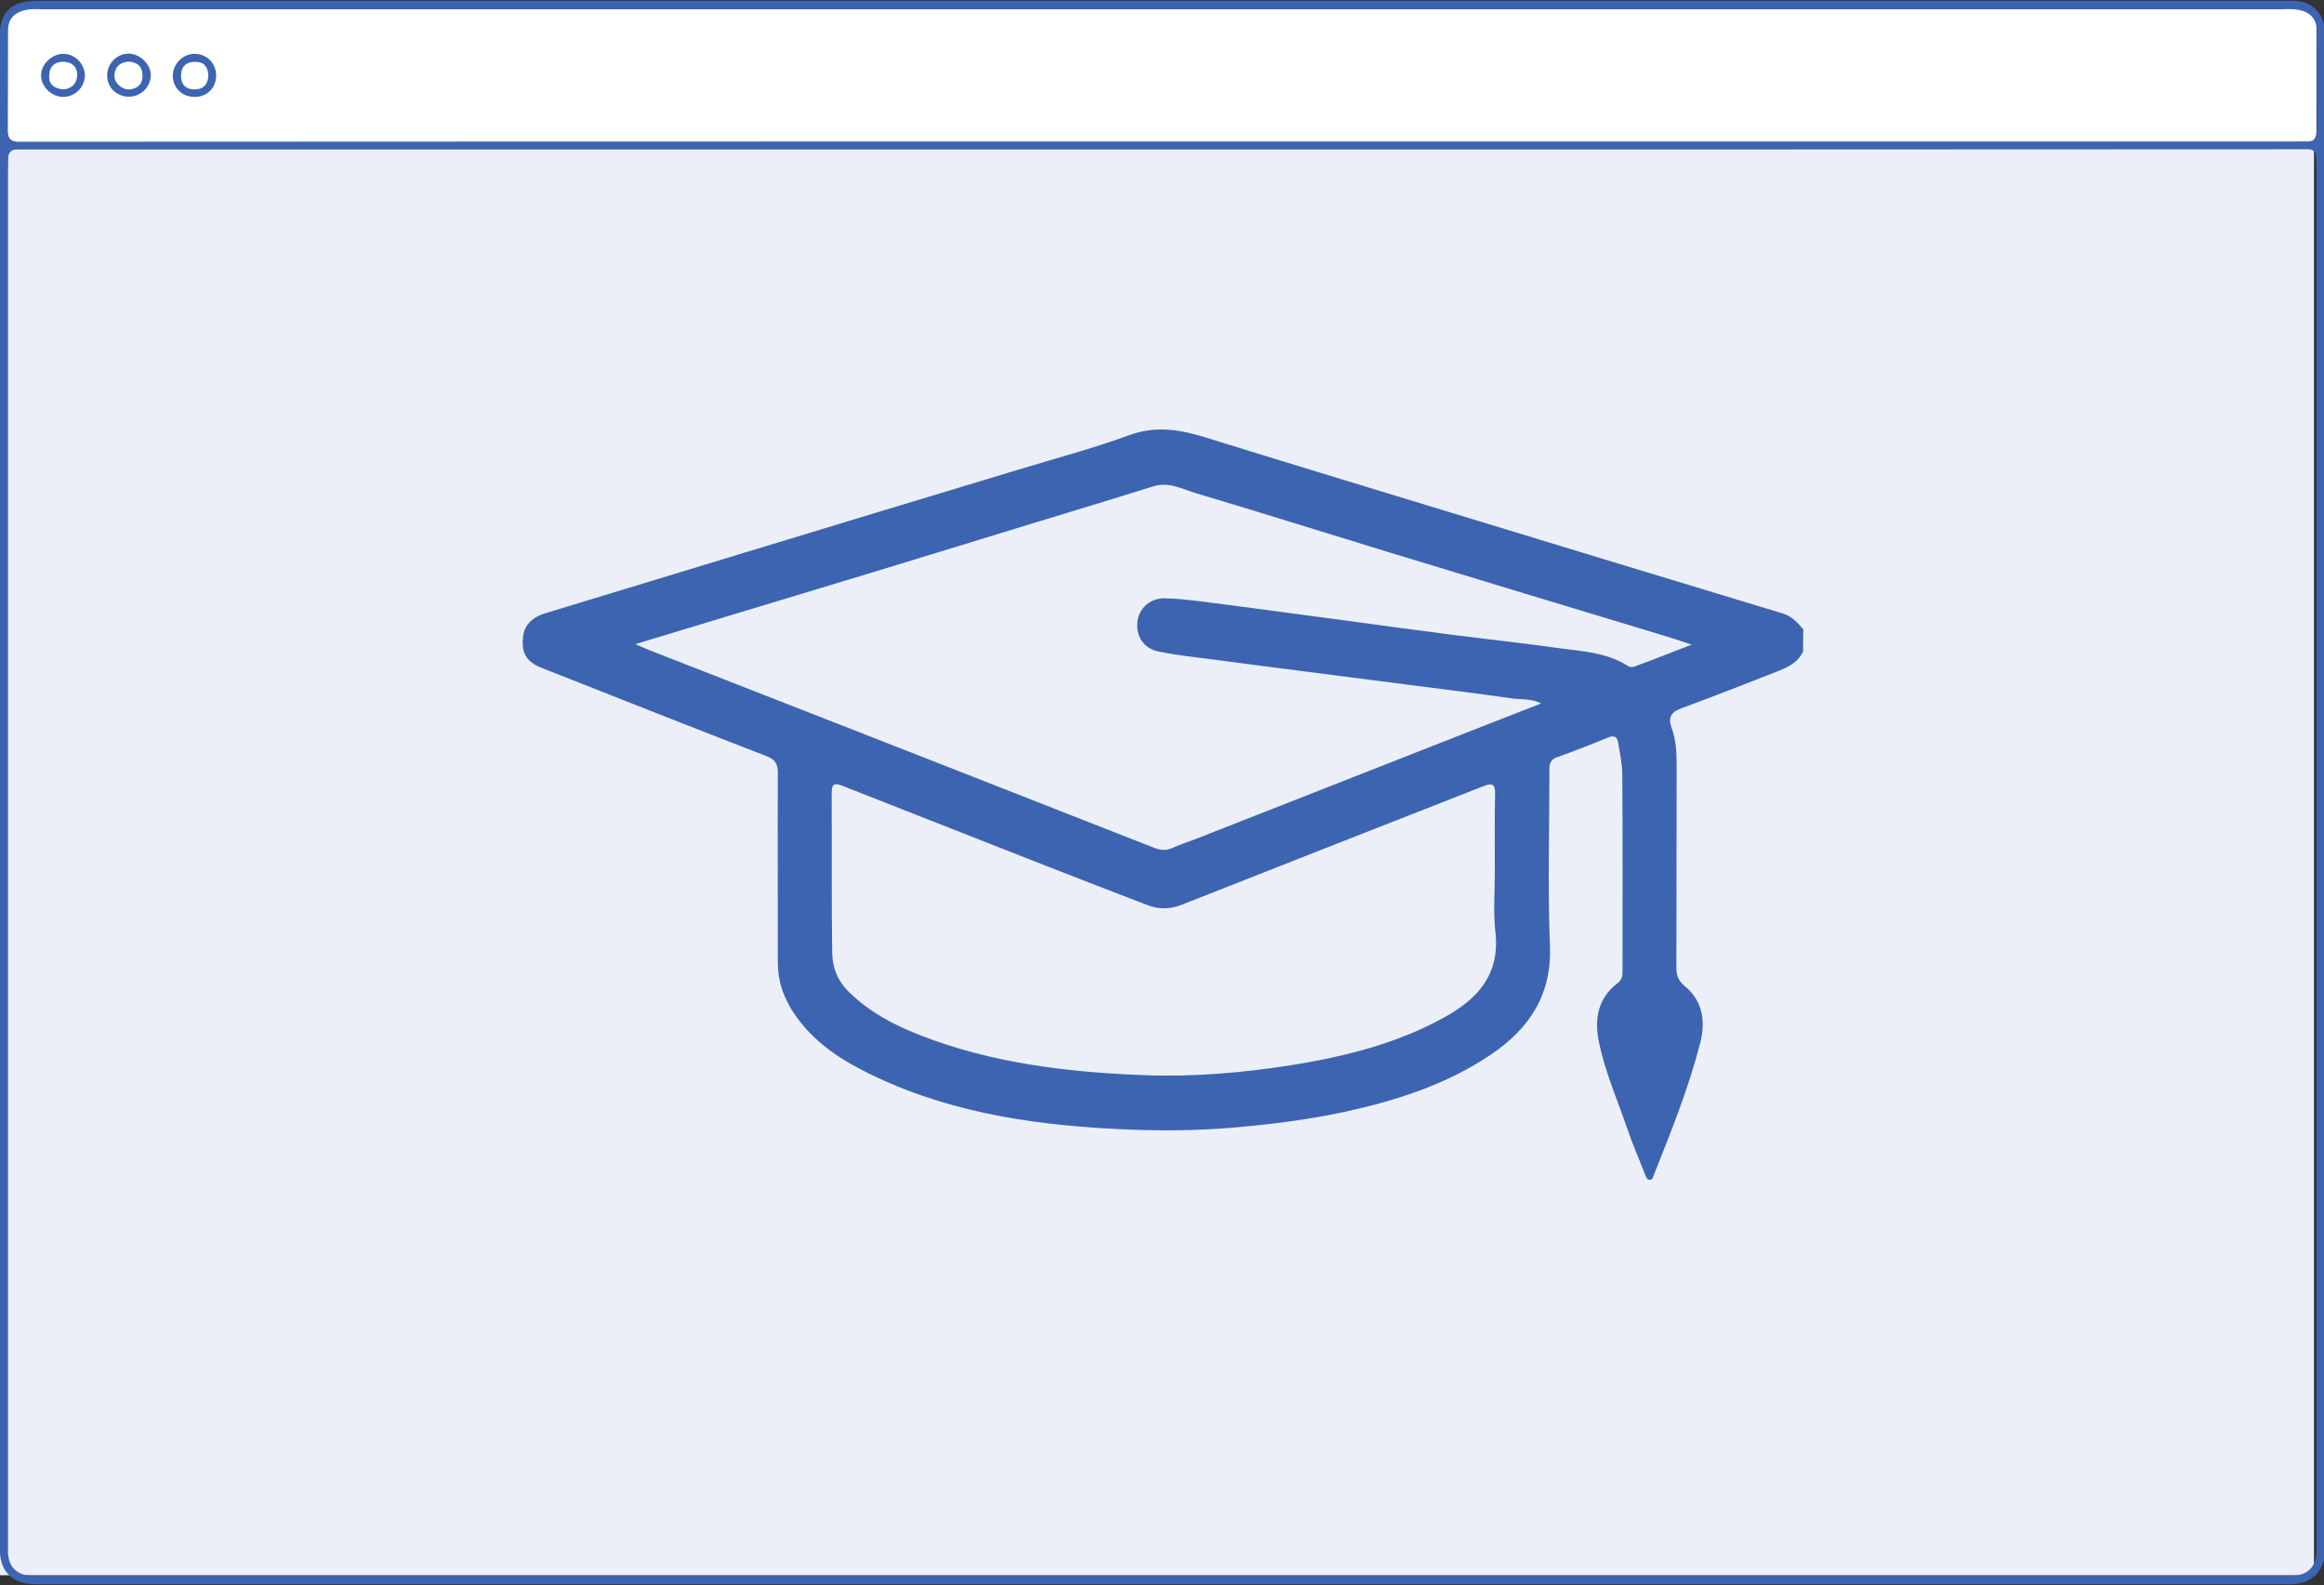 <?xml version="1.0" encoding="utf-8"?>
<!-- Generator: Adobe Illustrator 25.2.0, SVG Export Plug-In . SVG Version: 6.00 Build 0)  -->
<svg version="1.1" id="Calque_1" xmlns="http://www.w3.org/2000/svg" xmlns:xlink="http://www.w3.org/1999/xlink" x="0px" y="0px"
	 viewBox="0 0 928 633" style="enable-background:new 0 0 928 633;" xml:space="preserve">
<rect x="0" y="0" width="928" height="633" fill="#333333" stroke="none"/>
<style type="text/css">
	.st0{fill:#ECEFF7;}
	.st1{fill:#FFFFFF;}
	.st2{fill:#3C64B1;}
</style>
<rect y="56" class="st0" width="924" height="573"/>
<path class="st1" d="M919.8,58H8.2C5.3,58,3,55.7,3,52.8V8.2C3,5.3,5.3,3,8.2,3h911.6c2.9,0,5.2,2.3,5.2,5.2v44.6
	C925,55.7,922.7,58,919.8,58z"/>
<g>
	<path class="st2" d="M464.2,632.6c-148.6,0-297.3,0-445.9,0c-2.3,0-4.7,0.1-7-0.2c-6.9-0.8-11-5.5-11.3-12.4c0-1.2,0-2.3,0-3.5
		c0-200,0-399.9,0-599.9c0-1.5,0-3,0-4.5c0.4-6,3.6-10,9.5-11.3c2.6-0.5,5.3-0.5,7.9-0.5c298,0,595.9,0,893.9,0c2,0,4-0.1,6,0.1
		c6.4,0.7,10.5,5.1,11,11.6c0.1,1.8,0.1,3.7,0.1,5.5c0,199.3,0,398.6,0,597.9c0,1.5,0,3,0,4.5c-0.3,7-4.8,11.9-11.8,12.6
		c-2.1,0.2-4.3,0.1-6.5,0.1C761.5,632.6,612.9,632.6,464.2,632.6z M464.2,59.7c-150.7,0-301.3,0-452,0c-1.8,0-3.7,0-5.5,0
		c-2.2,0-3.4,1.2-3.4,3.4c0,1.7-0.1,3.3-0.1,5c0,182.5,0,365,0,547.5c0,1.5,0,3,0,4.5c0.3,5.6,3.5,8.8,9.1,9.1c1.8,0.1,3.7,0,5.5,0
		c297.5,0,595,0,892.5,0c2.2,0,4.4,0.1,6.5-0.1c4.7-0.6,7.5-3.3,8.1-8.1c0.2-1.8,0.1-3.7,0.1-5.5c0-182.7,0-365.3,0-548
		c0-1.5,0-3-0.1-4.5c0-2.2-1.1-3.4-3.4-3.4c-1.8,0-3.7,0-5.5,0C765.5,59.7,614.9,59.7,464.2,59.7z M463.9,56.5
		c150.5,0,301,0,451.5,0c1.8,0,3.7-0.1,5.5,0c2.9,0.1,4.3-1.1,4.3-4.1c-0.1-13.5,0-27-0.1-40.5c-0.1-4.7-3.1-7.3-7.5-8
		c-2.1-0.4-4.3-0.2-6.5-0.2c-298,0-595.9,0-893.9,0c-2.2,0-4.4-0.2-6.5,0.2c-4.4,0.8-7.4,3.2-7.5,8c-0.1,13.5,0,27-0.1,40.5
		c0,3,1.4,4.2,4.3,4.2c1.8,0,3.7,0,5.5,0C163.3,56.5,313.6,56.5,463.9,56.5z"/>
	<path class="st2" d="M33.9,30.2c-0.1,4.7-4,8.5-8.7,8.5c-4.7,0-9-4.3-8.8-8.9c0.2-4.4,4.5-8.4,9.1-8.3C30,21.6,33.9,25.6,33.9,30.2
		z M25,35.7c3.3-0.1,5.5-2,5.8-5.3c0.3-3.2-1.6-5.4-4.9-5.7c-3.5-0.3-5.9,1.4-6.2,4.9C19.2,33.2,21.1,35.2,25,35.7z"/>
	<path class="st2" d="M86.3,30.2c0,4.9-3.6,8.5-8.6,8.5c-4.9,0-8.6-3.5-8.7-8.3c-0.1-4.8,4.1-9,8.8-8.9
		C82.6,21.5,86.4,25.4,86.3,30.2z M83.2,30.3c-0.1-3.2-1.4-5.5-4.9-5.6c-3.4-0.1-5.8,1.3-6,5.1c-0.2,3.6,1.6,5.8,5.1,5.9
		C81,35.8,83,33.9,83.2,30.3z"/>
	<path class="st2" d="M51.6,21.4c4.5,0.2,8.7,4.4,8.6,8.7c-0.1,4.9-4.2,8.7-9.2,8.5c-4.9-0.3-8.4-4-8.2-8.9C43,25,47,21.3,51.6,21.4
		z M51.4,24.6c-3.6,0.2-5.4,2.1-5.7,5.3c-0.3,3,3,6.1,6.1,5.8c3.3-0.3,5.2-2.3,5.1-5.6C56.9,26.5,54.7,24.8,51.4,24.6z"/>
</g>
<path class="st2" d="M720,260.1c-2.1,4.7-6.5,6.5-10.8,8.2c-12.5,4.9-25,9.8-37.5,14.4c-4.2,1.5-5.8,3.4-4.2,8c1.8,4.8,2,10,2,15.2
	c-0.1,26.8,0,53.6-0.1,80.3c0,3.2,0.7,5.4,3.4,7.6c7.4,6.1,8.3,14.6,6,23.1c-4.6,17.8-11.5,34.9-18.3,52c-0.4,0.9-0.5,2.2-1.6,2.2
	c-1.4,0.1-1.7-1.4-2.1-2.4c-2.4-6-4.9-11.9-7-18c-3.9-11.4-8.8-22.5-11.3-34.4c-1.9-9.2-0.6-17.6,7.4-23.7c1.8-1.4,2-2.9,2-4.8
	c0-26.3,0.1-52.6-0.1-78.8c0-4.1-1-8.2-1.6-12.2c-0.4-2.5-1.5-3.4-4.1-2.3c-6.7,2.8-13.5,5.4-20.4,7.9c-3.2,1.1-3,3.5-3,6
	c0,23-0.7,45.9,0.2,68.8c0.9,19.9-8.1,33.5-23.7,44c-17.7,11.9-37.7,18.3-58.4,22.8c-14.4,3.1-29,4.9-43.6,6.2
	c-16,1.4-31.9,1.4-47.8,0.6c-35.2-1.8-69.8-7.2-101.7-23.8c-11-5.7-20.8-13-27.5-23.7c-3.6-5.8-5.6-12-5.6-18.7
	c0-25.3-0.1-50.6,0-75.8c0-3.6-0.9-5.5-4.6-6.9c-30-11.6-59.8-23.4-89.7-35.2c-6-2.4-8-5.7-7.5-11.8c0.3-5,3.5-8.4,8.9-10
	c25.7-7.8,51.3-15.6,76.9-23.4c37.1-11.3,74.1-22.5,111.2-33.7c15-4.6,30.3-8.6,45-14c10.4-3.8,19.9-2.4,30,0.7
	c36.7,11.4,73.4,22.5,110.1,33.7c40.4,12.3,80.7,24.6,121.1,36.8c3.6,1.1,5.8,3.7,8.1,6.3C720,254.1,720,257.1,720,260.1z
	 M675.5,257.4c-4.5-1.5-7.8-2.6-11.1-3.6c-36.7-11.1-73.5-22.2-110.2-33.4c-25.5-7.8-50.9-15.8-76.4-23.4c-5.5-1.6-11-4.8-17.3-2.8
	c-16.2,5.1-32.6,10-48.9,15c-20.9,6.4-41.8,12.8-62.7,19.2c-31.4,9.5-62.9,19-95.2,28.8c2.6,1.1,4.3,1.9,6.1,2.6
	c35.5,13.9,70.9,27.7,106.4,41.6c31.4,12.3,62.9,24.7,94.3,37c2.5,1,5,1.4,7.7,0.2c3-1.4,6.2-2.4,9.3-3.6
	c35.1-13.8,70.3-27.6,105.4-41.4c10.8-4.2,21.6-8.5,32.5-12.7c-3.8-2-7.7-1.5-11.5-2c-13.9-2-27.8-3.7-41.8-5.5
	c-11.6-1.5-23.3-3-34.9-4.5c-14.1-1.8-28.2-3.6-42.3-5.5c-7.4-1-14.8-1.7-22.1-3.2c-6.1-1.2-9.3-6.1-8.6-12c0.6-5.4,5.1-9.4,11-9.3
	c4.5,0.1,8.9,0.6,13.3,1.1c19.7,2.5,39.3,5.2,58.9,7.8c14.2,1.9,28.5,3.9,42.7,5.7c14.1,1.8,28.2,3.3,42.3,5.3
	c9.4,1.3,19.2,1.7,27.6,7.1c0.9,0.6,1.8,0.6,2.8,0.2C660.2,263.4,667.4,260.5,675.5,257.4z M596.9,348.4c0-10.5-0.1-21,0.1-31.4
	c0.1-4-1.2-4.4-4.6-3.1c-40.2,15.8-80.4,31.5-120.6,47.4c-4.8,1.9-9.4,1.8-13.9,0c-15.2-5.8-30.3-11.7-45.4-17.6
	c-25.3-9.9-50.5-19.9-75.8-29.8c-2.8-1.1-4.6-1.6-4.6,2.6c0.1,21.3-0.1,42.6,0.2,63.9c0.1,6.1,2.2,11.4,6.9,15.9
	c8,7.8,17.6,12.9,27.8,16.9c28.7,11.3,58.9,14.9,89.4,16.1c19.9,0.8,39.7-0.9,59.4-4c21.1-3.4,41.8-8.5,60.8-19
	c13.3-7.3,22.2-16.9,20.6-33.5C596.2,364.8,596.9,356.6,596.9,348.4z"/>
</svg>
